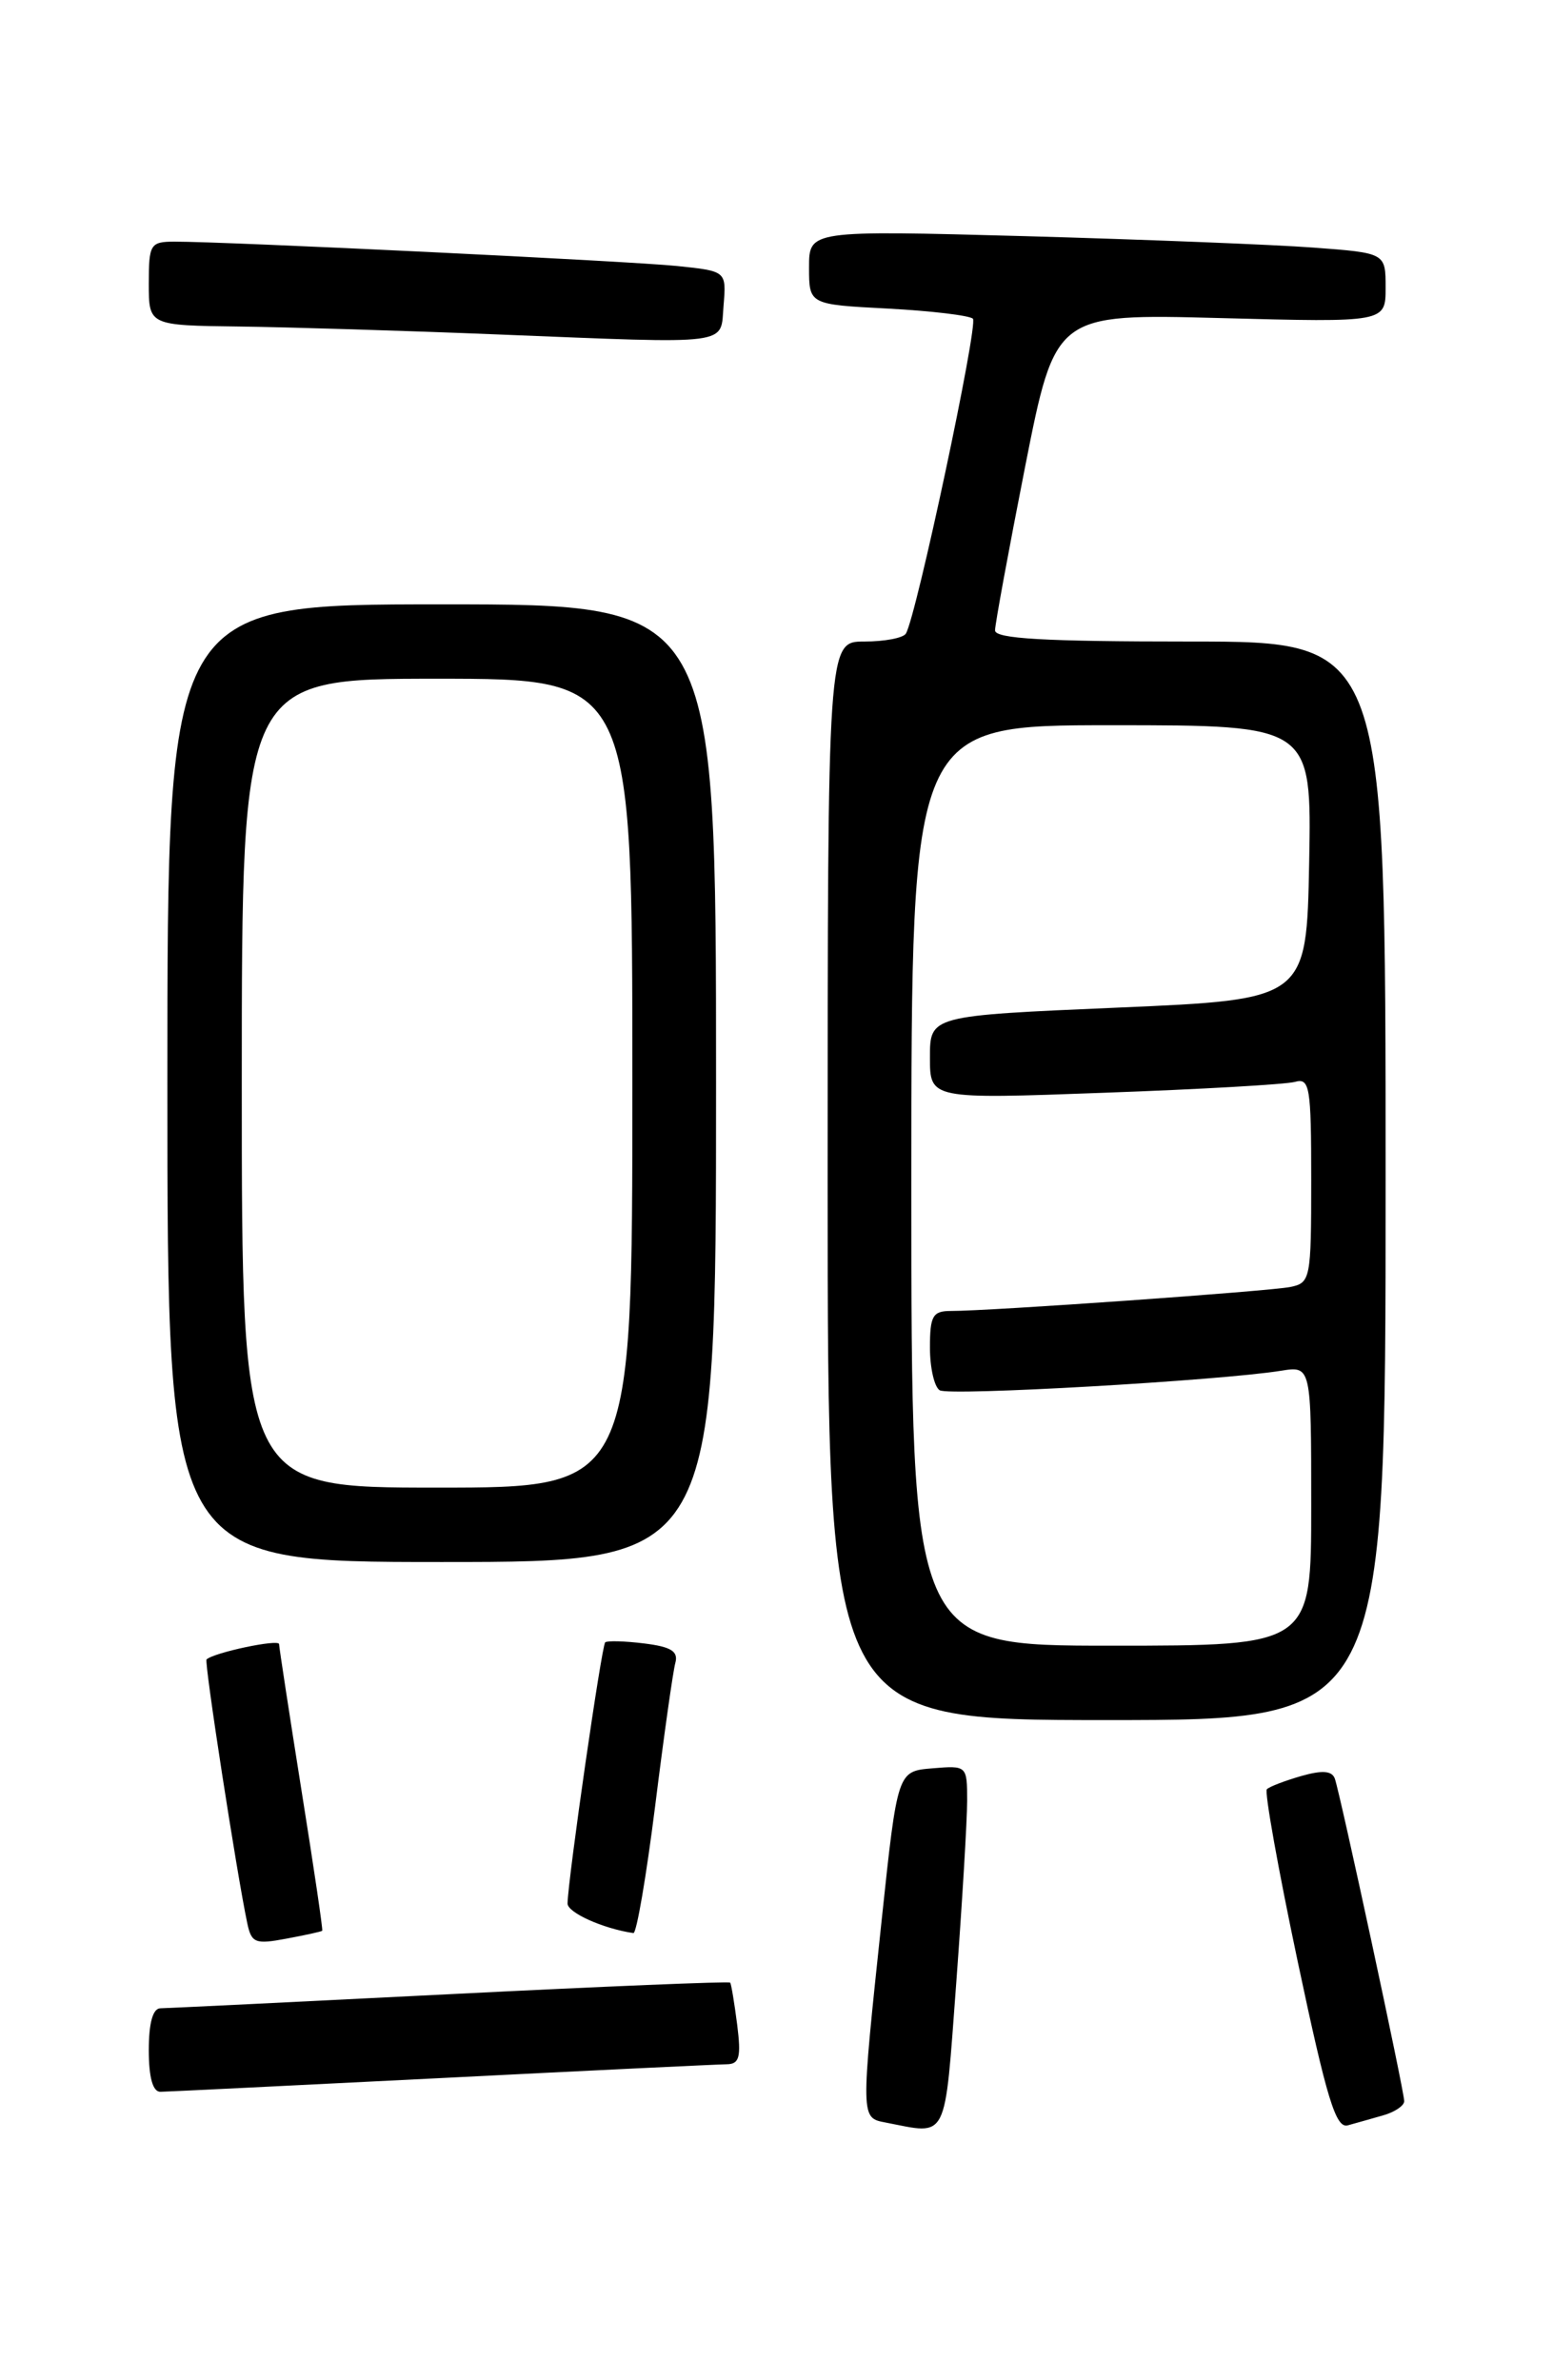 <?xml version="1.0" encoding="UTF-8" standalone="no"?>
<!DOCTYPE svg PUBLIC "-//W3C//DTD SVG 1.1//EN" "http://www.w3.org/Graphics/SVG/1.1/DTD/svg11.dtd" >
<svg xmlns="http://www.w3.org/2000/svg" xmlns:xlink="http://www.w3.org/1999/xlink" version="1.1" viewBox="0 0 167 256">
 <g >
 <path fill="currentColor"
d=" M 102.83 213.25 C 103.47 204.59 104.00 195.79 104.00 193.69 C 104.00 189.90 103.98 189.88 100.26 190.19 C 96.51 190.50 96.51 190.50 94.81 206.50 C 92.54 227.94 92.54 227.77 95.25 228.29 C 102.01 229.60 101.54 230.53 102.83 213.25 Z  M 148.75 227.51 C 149.99 227.16 151.00 226.47 151.00 225.99 C 151.00 224.89 144.12 192.93 143.54 191.30 C 143.23 190.45 142.20 190.37 139.92 191.02 C 138.16 191.53 136.50 192.16 136.23 192.44 C 135.96 192.71 137.45 201.05 139.55 210.98 C 142.68 225.78 143.65 228.94 144.93 228.59 C 145.79 228.35 147.51 227.87 148.75 227.51 Z  M 47.50 223.50 C 63.45 222.69 77.24 222.03 78.15 222.02 C 79.52 222.00 79.71 221.25 79.27 217.75 C 78.97 215.41 78.63 213.38 78.52 213.24 C 78.40 213.09 64.85 213.65 48.40 214.48 C 31.96 215.31 17.94 215.99 17.25 216.00 C 16.44 216.00 16.00 217.57 16.00 220.50 C 16.00 223.44 16.43 224.99 17.25 224.98 C 17.94 224.97 31.55 224.30 47.50 223.50 Z  M 34.65 207.66 C 34.74 207.57 33.73 200.75 32.41 192.50 C 31.10 184.25 30.02 177.20 30.01 176.83 C 30.00 176.26 23.02 177.73 22.21 178.48 C 21.94 178.72 25.46 201.51 26.59 206.85 C 27.04 208.98 27.45 209.14 30.79 208.51 C 32.83 208.13 34.57 207.75 34.65 207.66 Z  M 70.45 194.25 C 71.39 186.69 72.37 179.76 72.62 178.86 C 72.96 177.61 72.18 177.12 69.28 176.76 C 67.20 176.50 65.31 176.45 65.08 176.64 C 64.70 176.97 61.10 201.91 61.03 204.72 C 61.01 205.70 64.83 207.43 68.11 207.91 C 68.45 207.96 69.50 201.81 70.45 194.25 Z  M 149.00 127.00 C 149.00 69.00 149.00 69.00 128.00 69.00 C 112.33 69.00 107.00 68.70 107.00 67.80 C 107.00 67.14 108.46 59.21 110.24 50.17 C 113.49 33.74 113.49 33.74 131.24 34.21 C 149.00 34.68 149.00 34.68 149.00 30.94 C 149.00 27.21 149.00 27.21 141.25 26.63 C 136.99 26.31 123.04 25.76 110.25 25.40 C 87.00 24.77 87.00 24.77 87.00 28.76 C 87.00 32.75 87.00 32.75 95.49 33.19 C 100.15 33.44 104.26 33.93 104.62 34.28 C 105.22 34.89 98.53 66.33 97.41 68.15 C 97.12 68.62 95.11 69.00 92.94 69.00 C 89.00 69.00 89.00 69.00 89.00 127.00 C 89.00 185.00 89.00 185.00 119.00 185.00 C 149.00 185.00 149.00 185.00 149.00 127.00 Z  M 77.00 116.50 C 77.00 65.00 77.00 65.00 47.50 65.00 C 18.00 65.00 18.00 65.00 18.00 116.50 C 18.00 168.00 18.00 168.00 47.50 168.00 C 77.00 168.00 77.00 168.00 77.00 116.50 Z  M 77.81 32.83 C 78.11 29.16 78.11 29.16 72.81 28.61 C 67.67 28.08 24.32 25.98 18.75 25.99 C 16.16 26.00 16.00 26.26 16.00 30.50 C 16.00 35.00 16.00 35.00 25.75 35.12 C 31.11 35.19 43.60 35.57 53.50 35.97 C 79.10 36.99 77.44 37.20 77.81 32.83 Z  M 98.00 127.50 C 98.00 78.00 98.00 78.00 119.53 78.00 C 141.05 78.00 141.05 78.00 140.78 92.75 C 140.50 107.50 140.50 107.50 120.25 108.37 C 100.00 109.24 100.00 109.24 100.00 113.73 C 100.00 118.22 100.00 118.22 118.75 117.53 C 129.06 117.16 138.29 116.63 139.25 116.36 C 140.84 115.91 141.00 116.87 141.00 126.91 C 141.00 137.57 140.92 137.98 138.75 138.42 C 136.48 138.88 106.41 141.01 102.25 141.00 C 100.30 141.00 100.00 141.52 100.00 144.94 C 100.00 147.11 100.47 149.17 101.05 149.53 C 102.07 150.16 131.06 148.50 137.75 147.43 C 141.00 146.91 141.00 146.91 141.00 161.95 C 141.00 177.00 141.00 177.00 119.50 177.00 C 98.00 177.00 98.00 177.00 98.00 127.50 Z  M 26.00 116.50 C 26.00 73.00 26.00 73.00 47.00 73.00 C 68.00 73.00 68.00 73.00 68.00 116.50 C 68.00 160.00 68.00 160.00 47.00 160.00 C 26.00 160.00 26.00 160.00 26.00 116.50 Z "/>
</g>
</svg>